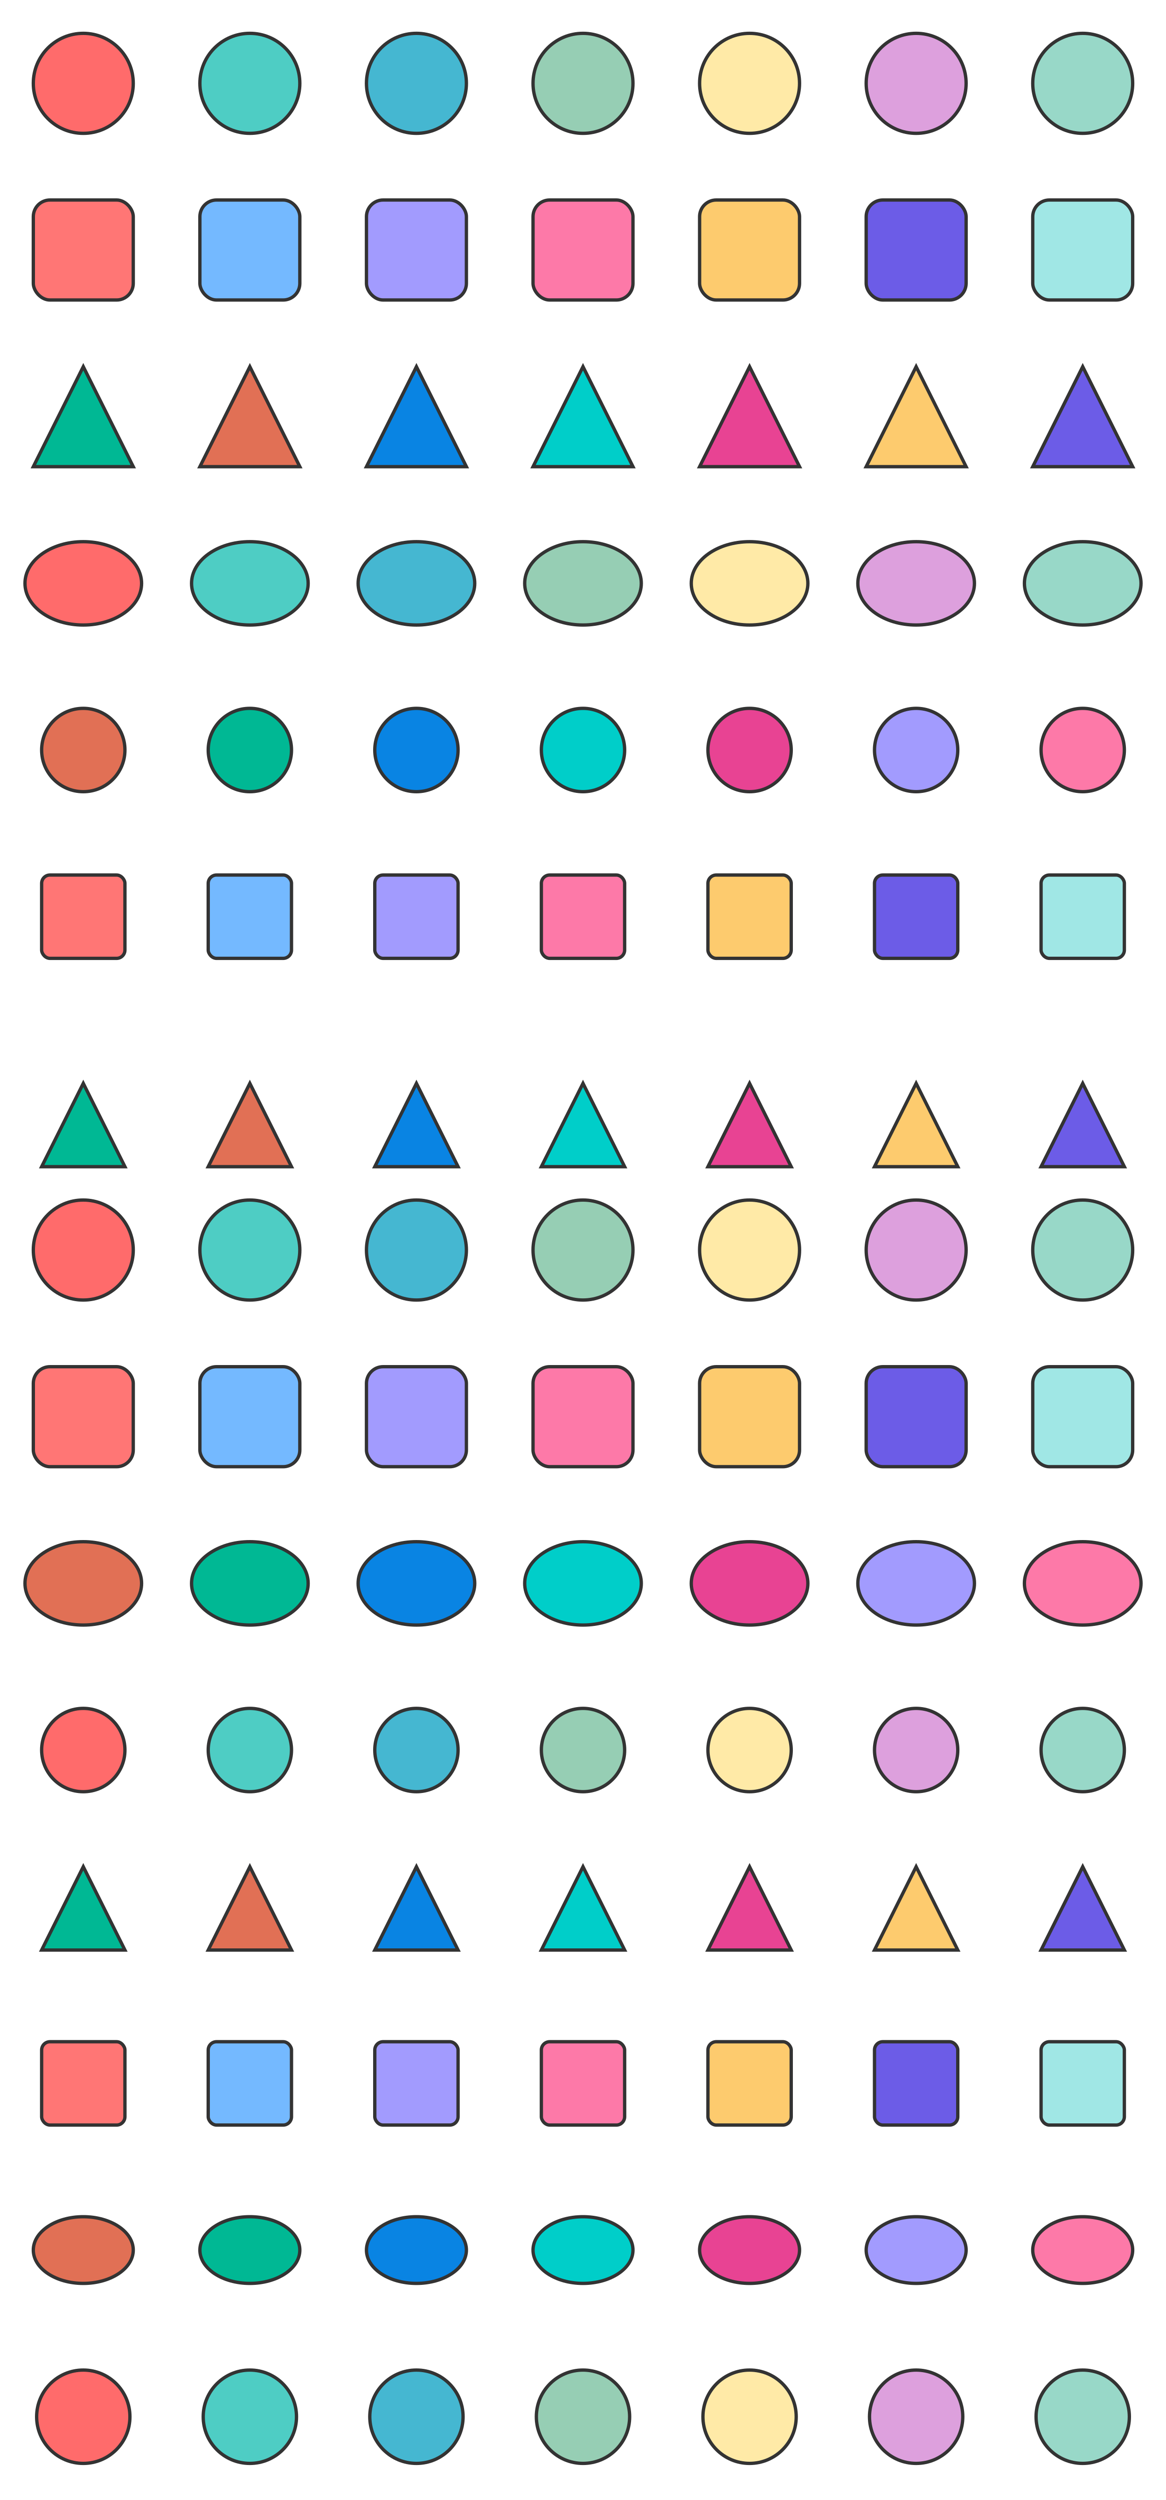 <svg width="700" height="1500" xmlns="http://www.w3.org/2000/svg">
  <!-- 15 rows x 7 cols = 105 peeps -->
  <!-- Each peep is 100x100 pixels -->
  
  <!-- Row 1 -->
  <g id="row1">
    <circle cx="50" cy="50" r="30" fill="#FF6B6B" stroke="#333" stroke-width="2"/>
    <circle cx="150" cy="50" r="30" fill="#4ECDC4" stroke="#333" stroke-width="2"/>
    <circle cx="250" cy="50" r="30" fill="#45B7D1" stroke="#333" stroke-width="2"/>
    <circle cx="350" cy="50" r="30" fill="#96CEB4" stroke="#333" stroke-width="2"/>
    <circle cx="450" cy="50" r="30" fill="#FFEAA7" stroke="#333" stroke-width="2"/>
    <circle cx="550" cy="50" r="30" fill="#DDA0DD" stroke="#333" stroke-width="2"/>
    <circle cx="650" cy="50" r="30" fill="#98D8C8" stroke="#333" stroke-width="2"/>
  </g>
  
  <!-- Row 2 -->
  <g id="row2">
    <rect x="20" y="120" width="60" height="60" rx="10" fill="#FF7675" stroke="#333" stroke-width="2"/>
    <rect x="120" y="120" width="60" height="60" rx="10" fill="#74B9FF" stroke="#333" stroke-width="2"/>
    <rect x="220" y="120" width="60" height="60" rx="10" fill="#A29BFE" stroke="#333" stroke-width="2"/>
    <rect x="320" y="120" width="60" height="60" rx="10" fill="#FD79A8" stroke="#333" stroke-width="2"/>
    <rect x="420" y="120" width="60" height="60" rx="10" fill="#FDCB6E" stroke="#333" stroke-width="2"/>
    <rect x="520" y="120" width="60" height="60" rx="10" fill="#6C5CE7" stroke="#333" stroke-width="2"/>
    <rect x="620" y="120" width="60" height="60" rx="10" fill="#A0E7E5" stroke="#333" stroke-width="2"/>
  </g>
  
  <!-- Row 3 -->
  <g id="row3">
    <polygon points="50,220 20,280 80,280" fill="#00B894" stroke="#333" stroke-width="2"/>
    <polygon points="150,220 120,280 180,280" fill="#E17055" stroke="#333" stroke-width="2"/>
    <polygon points="250,220 220,280 280,280" fill="#0984E3" stroke="#333" stroke-width="2"/>
    <polygon points="350,220 320,280 380,280" fill="#00CEC9" stroke="#333" stroke-width="2"/>
    <polygon points="450,220 420,280 480,280" fill="#E84393" stroke="#333" stroke-width="2"/>
    <polygon points="550,220 520,280 580,280" fill="#FDCB6E" stroke="#333" stroke-width="2"/>
    <polygon points="650,220 620,280 680,280" fill="#6C5CE7" stroke="#333" stroke-width="2"/>
  </g>
  
  <!-- Repeat pattern for remaining rows with slight variations -->
  <!-- Row 4-15 with mixed shapes and colors -->
  <g id="rows4-15">
    <!-- Row 4 -->
    <ellipse cx="50" cy="350" rx="35" ry="25" fill="#FF6B6B" stroke="#333" stroke-width="2"/>
    <ellipse cx="150" cy="350" rx="35" ry="25" fill="#4ECDC4" stroke="#333" stroke-width="2"/>
    <ellipse cx="250" cy="350" rx="35" ry="25" fill="#45B7D1" stroke="#333" stroke-width="2"/>
    <ellipse cx="350" cy="350" rx="35" ry="25" fill="#96CEB4" stroke="#333" stroke-width="2"/>
    <ellipse cx="450" cy="350" rx="35" ry="25" fill="#FFEAA7" stroke="#333" stroke-width="2"/>
    <ellipse cx="550" cy="350" rx="35" ry="25" fill="#DDA0DD" stroke="#333" stroke-width="2"/>
    <ellipse cx="650" cy="350" rx="35" ry="25" fill="#98D8C8" stroke="#333" stroke-width="2"/>
    
    <!-- Continue pattern for rows 5-15 -->
    <!-- Using a mix of circles, rectangles, and polygons with different colors -->
    <!-- Each positioned at y = (row-1) * 100 + 50 -->
    
    <!-- Row 5 -->
    <circle cx="50" cy="450" r="25" fill="#E17055" stroke="#333" stroke-width="2"/>
    <circle cx="150" cy="450" r="25" fill="#00B894" stroke="#333" stroke-width="2"/>
    <circle cx="250" cy="450" r="25" fill="#0984E3" stroke="#333" stroke-width="2"/>
    <circle cx="350" cy="450" r="25" fill="#00CEC9" stroke="#333" stroke-width="2"/>
    <circle cx="450" cy="450" r="25" fill="#E84393" stroke="#333" stroke-width="2"/>
    <circle cx="550" cy="450" r="25" fill="#A29BFE" stroke="#333" stroke-width="2"/>
    <circle cx="650" cy="450" r="25" fill="#FD79A8" stroke="#333" stroke-width="2"/>
    
    <!-- Rows 6-15 with similar patterns -->
    <!-- Row 6 -->
    <rect x="25" y="525" width="50" height="50" rx="5" fill="#FF7675" stroke="#333" stroke-width="2"/>
    <rect x="125" y="525" width="50" height="50" rx="5" fill="#74B9FF" stroke="#333" stroke-width="2"/>
    <rect x="225" y="525" width="50" height="50" rx="5" fill="#A29BFE" stroke="#333" stroke-width="2"/>
    <rect x="325" y="525" width="50" height="50" rx="5" fill="#FD79A8" stroke="#333" stroke-width="2"/>
    <rect x="425" y="525" width="50" height="50" rx="5" fill="#FDCB6E" stroke="#333" stroke-width="2"/>
    <rect x="525" y="525" width="50" height="50" rx="5" fill="#6C5CE7" stroke="#333" stroke-width="2"/>
    <rect x="625" y="525" width="50" height="50" rx="5" fill="#A0E7E5" stroke="#333" stroke-width="2"/>
    
    <!-- Continue this pattern for remaining rows 7-15 -->
    <!-- Each row alternates between circles, rectangles, and other shapes -->
    <!-- With y positions at 650, 750, 850, 950, 1050, 1150, 1250, 1350, 1450 -->
    
    <!-- Row 7 -->
    <polygon points="50,650 25,700 75,700" fill="#00B894" stroke="#333" stroke-width="2"/>
    <polygon points="150,650 125,700 175,700" fill="#E17055" stroke="#333" stroke-width="2"/>
    <polygon points="250,650 225,700 275,700" fill="#0984E3" stroke="#333" stroke-width="2"/>
    <polygon points="350,650 325,700 375,700" fill="#00CEC9" stroke="#333" stroke-width="2"/>
    <polygon points="450,650 425,700 475,700" fill="#E84393" stroke="#333" stroke-width="2"/>
    <polygon points="550,650 525,700 575,700" fill="#FDCB6E" stroke="#333" stroke-width="2"/>
    <polygon points="650,650 625,700 675,700" fill="#6C5CE7" stroke="#333" stroke-width="2"/>
    
    <!-- Rows 8-15 continue with mixed shapes and colors -->
    <!-- Row 8 -->
    <circle cx="50" cy="750" r="30" fill="#FF6B6B" stroke="#333" stroke-width="2"/>
    <circle cx="150" cy="750" r="30" fill="#4ECDC4" stroke="#333" stroke-width="2"/>
    <circle cx="250" cy="750" r="30" fill="#45B7D1" stroke="#333" stroke-width="2"/>
    <circle cx="350" cy="750" r="30" fill="#96CEB4" stroke="#333" stroke-width="2"/>
    <circle cx="450" cy="750" r="30" fill="#FFEAA7" stroke="#333" stroke-width="2"/>
    <circle cx="550" cy="750" r="30" fill="#DDA0DD" stroke="#333" stroke-width="2"/>
    <circle cx="650" cy="750" r="30" fill="#98D8C8" stroke="#333" stroke-width="2"/>
    
    <!-- Row 9 -->
    <rect x="20" y="820" width="60" height="60" rx="10" fill="#FF7675" stroke="#333" stroke-width="2"/>
    <rect x="120" y="820" width="60" height="60" rx="10" fill="#74B9FF" stroke="#333" stroke-width="2"/>
    <rect x="220" y="820" width="60" height="60" rx="10" fill="#A29BFE" stroke="#333" stroke-width="2"/>
    <rect x="320" y="820" width="60" height="60" rx="10" fill="#FD79A8" stroke="#333" stroke-width="2"/>
    <rect x="420" y="820" width="60" height="60" rx="10" fill="#FDCB6E" stroke="#333" stroke-width="2"/>
    <rect x="520" y="820" width="60" height="60" rx="10" fill="#6C5CE7" stroke="#333" stroke-width="2"/>
    <rect x="620" y="820" width="60" height="60" rx="10" fill="#A0E7E5" stroke="#333" stroke-width="2"/>
    
    <!-- Row 10 -->
    <ellipse cx="50" cy="950" rx="35" ry="25" fill="#E17055" stroke="#333" stroke-width="2"/>
    <ellipse cx="150" cy="950" rx="35" ry="25" fill="#00B894" stroke="#333" stroke-width="2"/>
    <ellipse cx="250" cy="950" rx="35" ry="25" fill="#0984E3" stroke="#333" stroke-width="2"/>
    <ellipse cx="350" cy="950" rx="35" ry="25" fill="#00CEC9" stroke="#333" stroke-width="2"/>
    <ellipse cx="450" cy="950" rx="35" ry="25" fill="#E84393" stroke="#333" stroke-width="2"/>
    <ellipse cx="550" cy="950" rx="35" ry="25" fill="#A29BFE" stroke="#333" stroke-width="2"/>
    <ellipse cx="650" cy="950" rx="35" ry="25" fill="#FD79A8" stroke="#333" stroke-width="2"/>
    
    <!-- Row 11 -->
    <circle cx="50" cy="1050" r="25" fill="#FF6B6B" stroke="#333" stroke-width="2"/>
    <circle cx="150" cy="1050" r="25" fill="#4ECDC4" stroke="#333" stroke-width="2"/>
    <circle cx="250" cy="1050" r="25" fill="#45B7D1" stroke="#333" stroke-width="2"/>
    <circle cx="350" cy="1050" r="25" fill="#96CEB4" stroke="#333" stroke-width="2"/>
    <circle cx="450" cy="1050" r="25" fill="#FFEAA7" stroke="#333" stroke-width="2"/>
    <circle cx="550" cy="1050" r="25" fill="#DDA0DD" stroke="#333" stroke-width="2"/>
    <circle cx="650" cy="1050" r="25" fill="#98D8C8" stroke="#333" stroke-width="2"/>
    
    <!-- Row 12 -->
    <polygon points="50,1120 25,1170 75,1170" fill="#00B894" stroke="#333" stroke-width="2"/>
    <polygon points="150,1120 125,1170 175,1170" fill="#E17055" stroke="#333" stroke-width="2"/>
    <polygon points="250,1120 225,1170 275,1170" fill="#0984E3" stroke="#333" stroke-width="2"/>
    <polygon points="350,1120 325,1170 375,1170" fill="#00CEC9" stroke="#333" stroke-width="2"/>
    <polygon points="450,1120 425,1170 475,1170" fill="#E84393" stroke="#333" stroke-width="2"/>
    <polygon points="550,1120 525,1170 575,1170" fill="#FDCB6E" stroke="#333" stroke-width="2"/>
    <polygon points="650,1120 625,1170 675,1170" fill="#6C5CE7" stroke="#333" stroke-width="2"/>
    
    <!-- Row 13 -->
    <rect x="25" y="1225" width="50" height="50" rx="5" fill="#FF7675" stroke="#333" stroke-width="2"/>
    <rect x="125" y="1225" width="50" height="50" rx="5" fill="#74B9FF" stroke="#333" stroke-width="2"/>
    <rect x="225" y="1225" width="50" height="50" rx="5" fill="#A29BFE" stroke="#333" stroke-width="2"/>
    <rect x="325" y="1225" width="50" height="50" rx="5" fill="#FD79A8" stroke="#333" stroke-width="2"/>
    <rect x="425" y="1225" width="50" height="50" rx="5" fill="#FDCB6E" stroke="#333" stroke-width="2"/>
    <rect x="525" y="1225" width="50" height="50" rx="5" fill="#6C5CE7" stroke="#333" stroke-width="2"/>
    <rect x="625" y="1225" width="50" height="50" rx="5" fill="#A0E7E5" stroke="#333" stroke-width="2"/>
    
    <!-- Row 14 -->
    <ellipse cx="50" cy="1350" rx="30" ry="20" fill="#E17055" stroke="#333" stroke-width="2"/>
    <ellipse cx="150" cy="1350" rx="30" ry="20" fill="#00B894" stroke="#333" stroke-width="2"/>
    <ellipse cx="250" cy="1350" rx="30" ry="20" fill="#0984E3" stroke="#333" stroke-width="2"/>
    <ellipse cx="350" cy="1350" rx="30" ry="20" fill="#00CEC9" stroke="#333" stroke-width="2"/>
    <ellipse cx="450" cy="1350" rx="30" ry="20" fill="#E84393" stroke="#333" stroke-width="2"/>
    <ellipse cx="550" cy="1350" rx="30" ry="20" fill="#A29BFE" stroke="#333" stroke-width="2"/>
    <ellipse cx="650" cy="1350" rx="30" ry="20" fill="#FD79A8" stroke="#333" stroke-width="2"/>
    
    <!-- Row 15 -->
    <circle cx="50" cy="1450" r="28" fill="#FF6B6B" stroke="#333" stroke-width="2"/>
    <circle cx="150" cy="1450" r="28" fill="#4ECDC4" stroke="#333" stroke-width="2"/>
    <circle cx="250" cy="1450" r="28" fill="#45B7D1" stroke="#333" stroke-width="2"/>
    <circle cx="350" cy="1450" r="28" fill="#96CEB4" stroke="#333" stroke-width="2"/>
    <circle cx="450" cy="1450" r="28" fill="#FFEAA7" stroke="#333" stroke-width="2"/>
    <circle cx="550" cy="1450" r="28" fill="#DDA0DD" stroke="#333" stroke-width="2"/>
    <circle cx="650" cy="1450" r="28" fill="#98D8C8" stroke="#333" stroke-width="2"/>
  </g>
</svg>